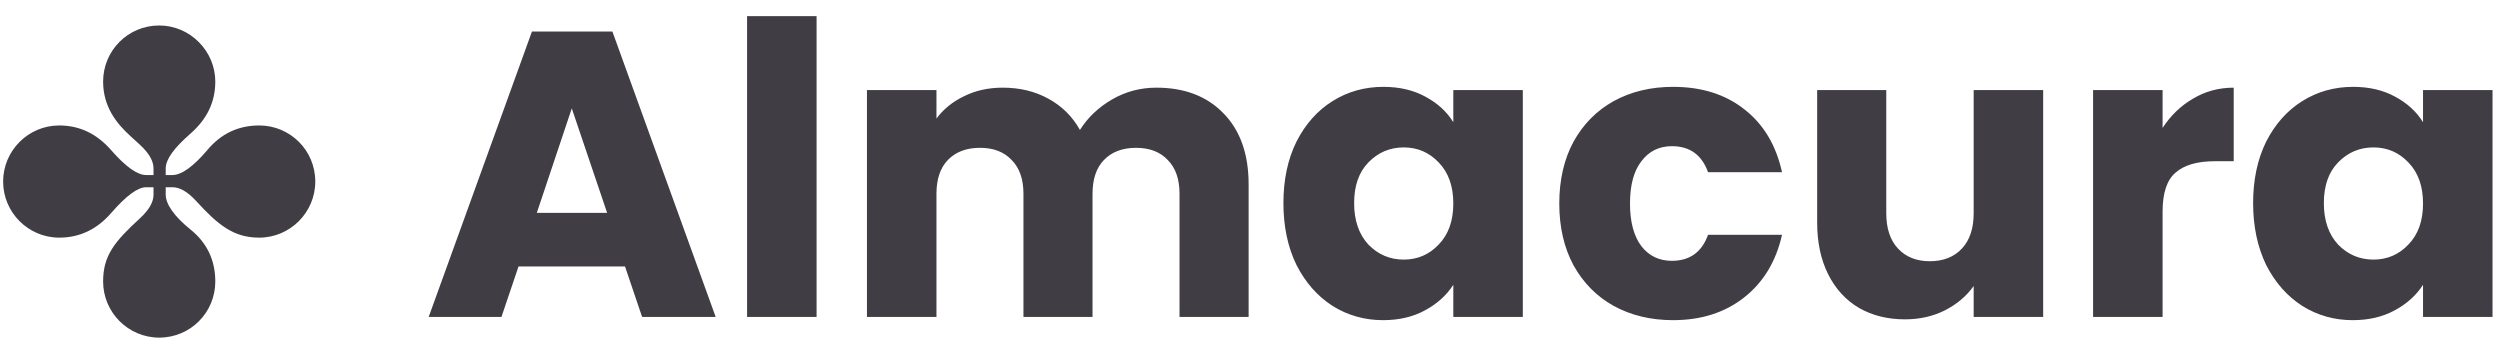 <svg width="142" height="20" viewBox="0 0 142 20" fill="none" xmlns="http://www.w3.org/2000/svg">
<path d="M9.043 19.177C7.288 19.177 5.857 17.746 5.857 15.991C5.857 14.514 6.503 13.729 7.935 12.413C8.489 11.905 8.72 11.466 8.72 11.051V10.635H8.304C7.819 10.635 7.173 11.12 6.342 12.067C5.511 13.036 4.518 13.498 3.363 13.498C1.609 13.498 0.177 12.067 0.177 10.312C0.177 8.557 1.609 7.126 3.363 7.126C4.541 7.126 5.511 7.611 6.319 8.534C7.127 9.458 7.796 9.943 8.304 9.943H8.72V9.573C8.72 9.158 8.489 8.719 7.935 8.211L7.404 7.726C6.619 7.011 5.857 6.064 5.857 4.633C5.857 2.878 7.265 1.447 9.043 1.447C10.797 1.447 12.229 2.901 12.229 4.633C12.229 5.81 11.744 6.78 10.82 7.588C9.897 8.396 9.412 9.042 9.412 9.573V9.943H9.782C10.313 9.943 10.982 9.458 11.767 8.534C12.552 7.588 13.545 7.126 14.722 7.126C16.477 7.126 17.908 8.534 17.908 10.312C17.908 12.067 16.477 13.498 14.722 13.498C13.268 13.498 12.39 12.782 11.144 11.42C10.636 10.866 10.197 10.635 9.782 10.635H9.412V11.051C9.412 11.582 9.874 12.274 10.82 13.036C11.767 13.798 12.229 14.791 12.229 15.991C12.229 17.746 10.82 19.177 9.043 19.177ZM35.501 15.137H29.452L28.483 18H24.35L30.214 1.793H34.785L40.65 18H36.471L35.501 15.137ZM34.485 12.09L32.477 6.156L30.491 12.09H34.485ZM46.382 0.916V18H42.434V0.916H46.382ZM65.681 4.979C67.282 4.979 68.552 5.464 69.49 6.433C70.445 7.403 70.922 8.75 70.922 10.474V18H66.997V11.005C66.997 10.174 66.774 9.535 66.328 9.088C65.897 8.627 65.296 8.396 64.527 8.396C63.757 8.396 63.149 8.627 62.703 9.088C62.272 9.535 62.056 10.174 62.056 11.005V18H58.132V11.005C58.132 10.174 57.908 9.535 57.462 9.088C57.031 8.627 56.431 8.396 55.661 8.396C54.892 8.396 54.284 8.627 53.837 9.088C53.407 9.535 53.191 10.174 53.191 11.005V18H49.243V5.117H53.191V6.734C53.591 6.195 54.114 5.772 54.761 5.464C55.407 5.141 56.139 4.979 56.954 4.979C57.924 4.979 58.786 5.187 59.54 5.602C60.309 6.018 60.91 6.61 61.341 7.38C61.787 6.672 62.395 6.095 63.165 5.648C63.934 5.202 64.773 4.979 65.681 4.979ZM72.898 11.536C72.898 10.212 73.144 9.05 73.637 8.05C74.145 7.049 74.829 6.28 75.691 5.741C76.553 5.202 77.515 4.933 78.577 4.933C79.485 4.933 80.278 5.117 80.955 5.487C81.648 5.856 82.179 6.341 82.548 6.941V5.117H86.496V18H82.548V16.176C82.163 16.776 81.625 17.261 80.932 17.631C80.255 18 79.462 18.185 78.554 18.185C77.508 18.185 76.553 17.915 75.691 17.377C74.829 16.823 74.145 16.045 73.637 15.045C73.144 14.029 72.898 12.859 72.898 11.536ZM82.548 11.559C82.548 10.574 82.271 9.796 81.717 9.227C81.178 8.657 80.517 8.373 79.732 8.373C78.947 8.373 78.277 8.657 77.723 9.227C77.184 9.781 76.915 10.551 76.915 11.536C76.915 12.521 77.184 13.306 77.723 13.89C78.277 14.46 78.947 14.745 79.732 14.745C80.517 14.745 81.178 14.46 81.717 13.89C82.271 13.321 82.548 12.544 82.548 11.559ZM88.567 11.559C88.567 10.22 88.837 9.05 89.375 8.05C89.929 7.049 90.691 6.28 91.661 5.741C92.646 5.202 93.77 4.933 95.032 4.933C96.648 4.933 97.995 5.356 99.072 6.203C100.165 7.049 100.88 8.242 101.219 9.781H97.017C96.663 8.796 95.978 8.303 94.962 8.303C94.239 8.303 93.662 8.588 93.231 9.158C92.8 9.712 92.584 10.512 92.584 11.559C92.584 12.605 92.8 13.413 93.231 13.983C93.662 14.537 94.239 14.814 94.962 14.814C95.978 14.814 96.663 14.322 97.017 13.336H101.219C100.88 14.845 100.165 16.03 99.072 16.892C97.979 17.754 96.632 18.185 95.032 18.185C93.77 18.185 92.646 17.915 91.661 17.377C90.691 16.838 89.929 16.068 89.375 15.068C88.837 14.068 88.567 12.898 88.567 11.559ZM116.052 5.117V18H112.104V16.245C111.704 16.815 111.157 17.277 110.465 17.631C109.787 17.969 109.033 18.139 108.202 18.139C107.217 18.139 106.347 17.923 105.593 17.492C104.839 17.046 104.254 16.407 103.839 15.576C103.423 14.745 103.215 13.767 103.215 12.644V5.117H107.14V12.113C107.14 12.975 107.363 13.644 107.81 14.121C108.256 14.598 108.856 14.837 109.61 14.837C110.38 14.837 110.988 14.598 111.434 14.121C111.881 13.644 112.104 12.975 112.104 12.113V5.117H116.052ZM122.835 7.265C123.297 6.557 123.874 6.002 124.567 5.602C125.259 5.187 126.029 4.979 126.875 4.979V9.158H125.79C124.805 9.158 124.066 9.373 123.574 9.804C123.081 10.22 122.835 10.959 122.835 12.021V18H118.887V5.117H122.835V7.265ZM127.977 11.536C127.977 10.212 128.224 9.05 128.716 8.05C129.224 7.049 129.909 6.28 130.771 5.741C131.633 5.202 132.595 4.933 133.657 4.933C134.565 4.933 135.358 5.117 136.035 5.487C136.727 5.856 137.258 6.341 137.628 6.941V5.117H141.576V18H137.628V16.176C137.243 16.776 136.704 17.261 136.012 17.631C135.335 18 134.542 18.185 133.634 18.185C132.587 18.185 131.633 17.915 130.771 17.377C129.909 16.823 129.224 16.045 128.716 15.045C128.224 14.029 127.977 12.859 127.977 11.536ZM137.628 11.559C137.628 10.574 137.351 9.796 136.797 9.227C136.258 8.657 135.596 8.373 134.811 8.373C134.026 8.373 133.357 8.657 132.803 9.227C132.264 9.781 131.995 10.551 131.995 11.536C131.995 12.521 132.264 13.306 132.803 13.89C133.357 14.46 134.026 14.745 134.811 14.745C135.596 14.745 136.258 14.46 136.797 13.89C137.351 13.321 137.628 12.544 137.628 11.559Z" fill="#413D45"/>
</svg>
